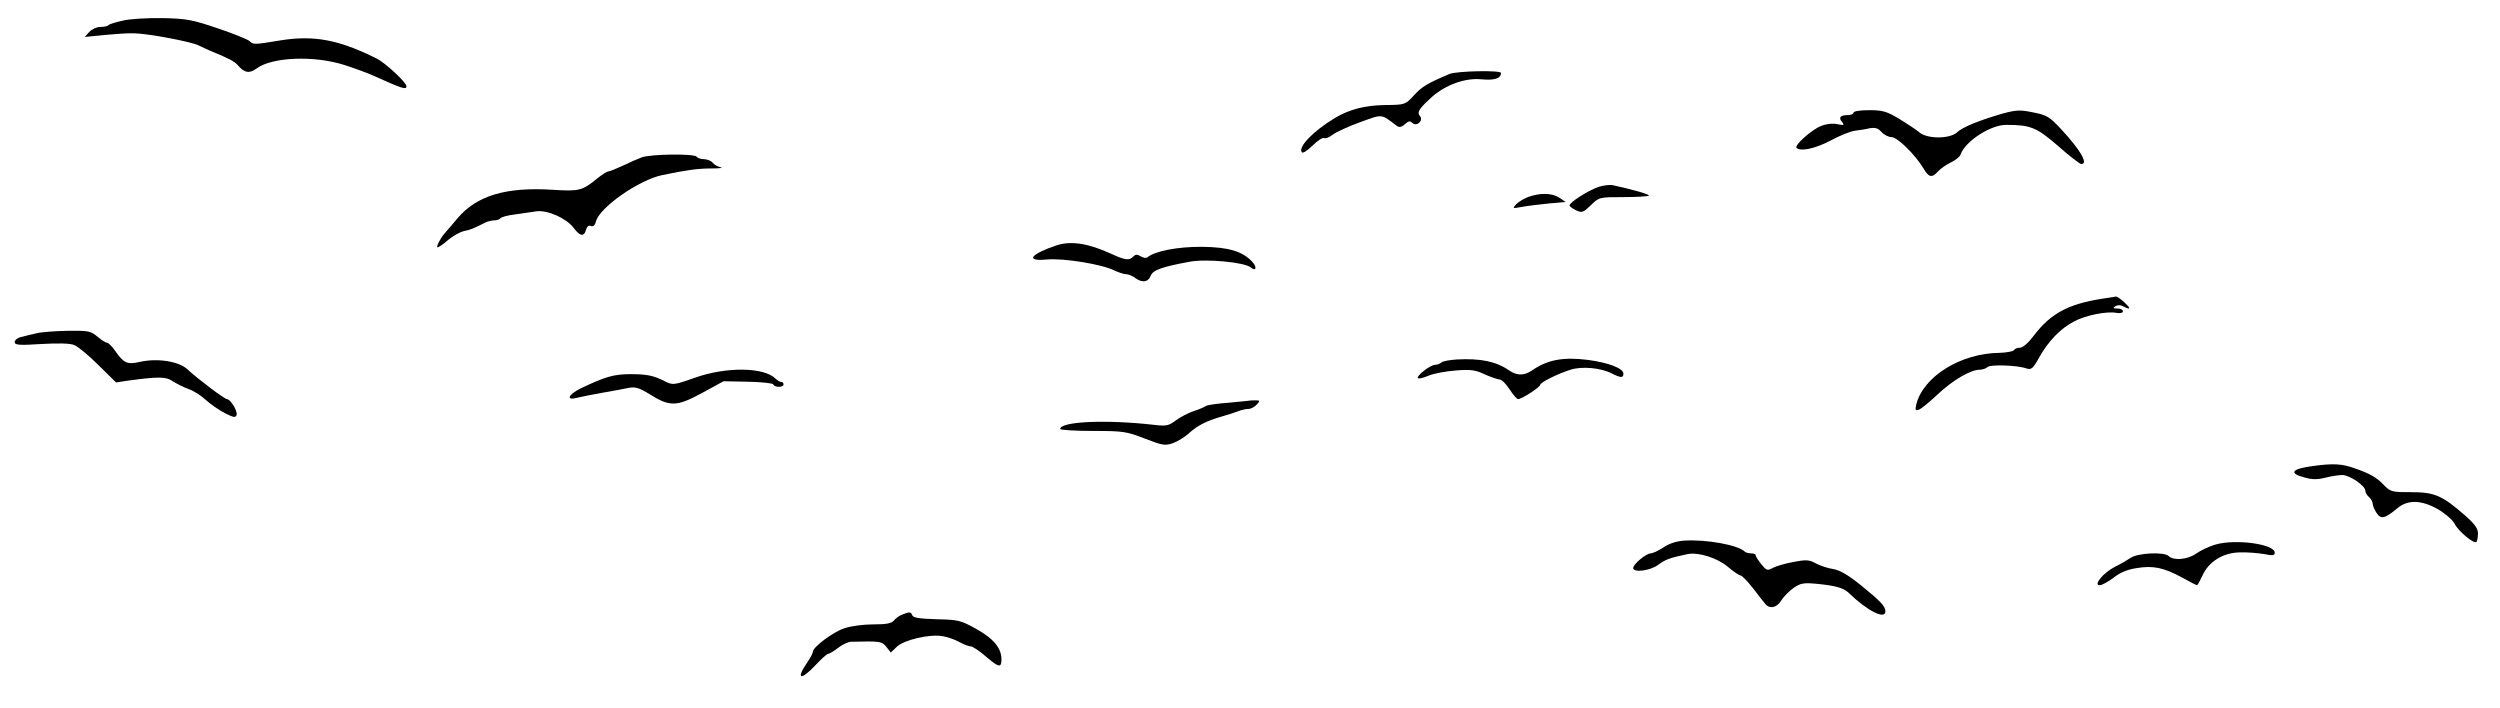 <?xml version="1.0" standalone="no"?>
<!DOCTYPE svg PUBLIC "-//W3C//DTD SVG 20010904//EN"
 "http://www.w3.org/TR/2001/REC-SVG-20010904/DTD/svg10.dtd">
<svg version="1.0" xmlns="http://www.w3.org/2000/svg"
 width="1021pt" height="289pt" viewBox="0 0 1021 289"
 preserveAspectRatio="xMidYMid meet">

<g transform="translate(0,289) scale(0.1,-0.1)"
fill="#000000" stroke="none">
<path d="M503 2806 c-28 -6 -55 -14 -59 -18 -4 -5 -19 -8 -34 -8 -15 0 -35 -9
-46 -21 l-18 -20 79 8 c44 4 98 8 120 7 55 0 235 -34 265 -49 14 -7 36 -17 50
-23 71 -29 98 -43 110 -57 28 -33 48 -37 79 -14 63 46 233 53 356 14 44 -14
98 -34 120 -44 117 -53 135 -59 135 -43 0 15 -88 97 -122 113 -154 77 -256 96
-393 74 -109 -18 -110 -18 -127 -2 -7 6 -65 30 -128 51 -103 35 -127 40 -225
42 -60 1 -133 -3 -162 -10z"/>
<path d="M5920 2588 c-92 -39 -113 -52 -145 -87 -36 -39 -37 -39 -117 -40 -84
-1 -149 -18 -208 -54 -86 -52 -148 -116 -134 -138 4 -7 21 4 44 26 21 21 43
35 48 31 5 -3 21 3 35 14 14 11 65 34 112 51 94 34 83 35 151 -16 9 -6 19 -4
32 8 14 13 21 14 30 5 17 -17 47 9 31 28 -13 16 -4 30 50 79 56 49 136 78 202
71 53 -5 79 4 79 26 0 12 -181 8 -210 -4z"/>
<path d="M7570 2430 c0 -5 -10 -10 -23 -10 -31 0 -40 -10 -24 -28 10 -13 8
-15 -20 -9 -19 4 -46 1 -67 -8 -39 -16 -109 -79 -99 -89 16 -16 77 -3 139 30
37 20 82 38 99 40 16 2 44 6 60 10 23 4 35 1 49 -15 11 -12 29 -21 41 -21 24
0 97 -72 130 -127 22 -38 35 -41 60 -13 11 12 34 28 53 37 19 9 36 23 39 32
19 54 122 121 186 121 100 0 124 -10 212 -86 46 -41 89 -74 95 -74 30 0 -3 57
-82 142 -48 52 -59 58 -115 69 -53 11 -69 10 -125 -5 -96 -28 -163 -55 -186
-77 -30 -27 -123 -27 -154 1 -13 11 -50 35 -82 55 -51 30 -67 35 -122 35 -36
0 -64 -4 -64 -10z"/>
<path d="M2620 2247 c-14 -5 -48 -20 -75 -33 -28 -13 -55 -24 -60 -24 -6 0
-26 -13 -45 -28 -62 -51 -74 -54 -184 -47 -190 12 -309 -24 -387 -116 -24 -28
-48 -57 -54 -63 -18 -21 -35 -56 -28 -56 5 0 24 13 43 30 19 16 48 32 64 36
29 6 38 10 86 34 11 6 29 10 39 10 11 0 22 4 25 9 3 4 29 12 58 15 29 4 69 10
89 13 45 6 122 -28 152 -68 25 -34 43 -37 50 -8 4 14 11 20 20 16 10 -4 17 3
21 19 15 57 175 169 271 189 101 21 147 27 200 27 33 0 50 2 38 5 -12 2 -27
11 -33 19 -7 8 -23 14 -36 14 -12 0 -26 5 -29 10 -8 13 -190 11 -225 -3z"/>
<path d="M6529 2127 c-41 -14 -119 -63 -119 -76 0 -4 12 -13 27 -20 24 -11 29
-9 60 21 34 33 35 33 133 33 54 0 101 3 104 6 5 5 -70 26 -149 43 -11 2 -36
-1 -56 -7z"/>
<path d="M6242 2086 c-18 -7 -40 -20 -50 -30 -16 -18 -15 -18 23 -11 22 4 71
10 110 14 l69 6 -26 18 c-31 19 -77 20 -126 3z"/>
<path d="M4315 1888 c-107 -36 -129 -66 -42 -58 68 7 228 -19 279 -45 17 -8
39 -15 48 -15 9 0 25 -7 36 -15 28 -21 53 -18 63 8 9 24 45 37 159 58 68 13
224 -2 250 -23 21 -18 27 0 7 22 -39 43 -97 61 -206 62 -98 1 -195 -18 -223
-43 -5 -4 -17 -2 -27 4 -14 9 -21 9 -31 -1 -17 -17 -32 -15 -91 12 -94 43
-164 53 -222 34z"/>
<path d="M8585 1670 c-139 -22 -210 -60 -280 -152 -21 -28 -44 -48 -55 -48
-10 0 -22 -4 -25 -10 -3 -5 -30 -10 -58 -11 -159 -1 -313 -97 -341 -211 -5
-23 -4 -26 11 -21 10 4 44 32 76 62 60 57 134 101 172 101 11 0 26 5 32 11 11
11 121 8 160 -6 19 -6 26 0 52 47 38 67 88 118 143 146 47 25 135 42 173 34
15 -2 25 0 25 7 0 6 -10 11 -22 11 -18 0 -20 2 -9 9 9 6 22 6 32 0 31 -16 33
-10 5 16 -15 14 -30 24 -34 24 -4 -1 -29 -5 -57 -9z"/>
<path d="M150 1529 c-19 -4 -47 -11 -62 -15 -16 -3 -28 -13 -28 -21 0 -12 17
-14 108 -8 69 4 117 3 135 -4 15 -6 60 -43 99 -82 l72 -71 45 7 c132 18 160
17 188 -3 16 -10 44 -24 63 -31 19 -6 51 -26 70 -44 19 -17 54 -42 78 -54 35
-18 44 -20 48 -8 6 14 -24 64 -39 65 -10 0 -119 82 -162 122 -36 33 -123 46
-194 30 -51 -12 -66 -5 -100 44 -13 19 -28 34 -33 34 -6 0 -23 11 -40 25 -27
23 -37 25 -121 24 -51 -1 -108 -5 -127 -10z"/>
<path d="M5950 1422 c-30 -2 -59 -7 -64 -13 -6 -5 -17 -9 -25 -9 -20 0 -78
-46 -70 -54 3 -4 23 1 44 10 21 9 71 18 111 21 61 5 80 2 118 -16 25 -11 53
-21 61 -21 8 0 26 -18 40 -40 14 -22 30 -40 35 -40 15 0 90 49 90 58 0 10 70
45 124 62 45 15 124 8 168 -15 38 -19 48 -19 48 -1 0 22 -62 45 -144 56 -101
13 -166 1 -228 -42 -33 -23 -63 -23 -96 0 -52 36 -116 49 -212 44z"/>
<path d="M2837 1347 c-85 -30 -89 -30 -120 -15 -49 25 -75 30 -146 30 -66 -1
-98 -10 -199 -58 -53 -26 -62 -52 -13 -38 14 3 60 13 101 20 41 7 90 16 108
20 27 5 43 0 85 -26 83 -52 111 -51 214 5 l88 48 100 -2 c55 -1 102 -6 103
-11 5 -13 42 -13 42 0 0 6 -4 10 -9 10 -5 0 -16 6 -23 13 -47 48 -202 50 -331
4z"/>
<path d="M5097 1253 c-1 0 -38 -4 -82 -8 -43 -3 -84 -9 -90 -13 -5 -4 -28 -14
-50 -21 -22 -7 -55 -25 -73 -38 -29 -22 -39 -24 -90 -18 -193 22 -382 14 -382
-17 0 -4 60 -8 133 -8 124 0 137 -2 212 -31 72 -28 83 -30 115 -19 19 7 49 25
65 40 35 32 72 51 135 69 25 7 55 17 68 22 13 5 31 9 41 9 10 0 25 8 34 18 14
16 14 17 -10 17 -13 0 -25 -1 -26 -2z"/>
<path d="M9448 987 c-89 -11 -103 -30 -36 -47 30 -9 53 -9 84 -1 24 6 55 11
70 11 30 0 94 -44 94 -64 0 -8 7 -19 15 -26 8 -7 15 -19 15 -27 0 -7 7 -25 16
-38 18 -27 33 -24 87 21 41 34 98 32 164 -6 29 -17 59 -43 67 -58 16 -32 80
-85 90 -75 3 4 6 19 6 34 0 21 -13 39 -55 76 -92 80 -123 93 -218 93 -80 0
-84 1 -113 31 -28 29 -55 45 -119 67 -50 18 -86 20 -167 9z"/>
<path d="M6877 682 c-30 -2 -61 -12 -84 -28 -20 -13 -43 -24 -52 -24 -19 -1
-71 -44 -71 -60 0 -20 71 -11 103 14 30 22 48 28 119 43 45 9 123 -16 166 -53
22 -19 45 -34 50 -34 6 0 29 -24 51 -52 22 -29 46 -59 51 -65 18 -22 48 -14
65 15 9 15 32 38 50 51 30 20 41 22 102 16 75 -8 103 -17 124 -37 75 -73 149
-110 149 -75 0 21 -20 42 -99 106 -52 42 -86 62 -114 67 -22 3 -54 14 -71 23
-27 15 -39 16 -91 6 -33 -6 -71 -17 -84 -24 -23 -13 -27 -11 -48 15 -13 16
-23 32 -23 37 0 4 -8 7 -18 7 -10 0 -22 3 -26 7 -27 27 -157 51 -249 45z"/>
<path d="M9048 666 c-25 -7 -61 -24 -79 -37 -34 -24 -92 -30 -112 -10 -18 18
-125 13 -155 -7 -15 -10 -44 -27 -65 -37 -47 -24 -89 -75 -62 -75 10 0 34 14
56 30 26 21 56 34 96 40 67 11 110 2 187 -40 30 -17 56 -30 59 -30 2 0 12 18
22 40 26 57 85 94 155 94 30 1 74 -3 98 -7 34 -7 42 -6 42 6 0 35 -160 57
-242 33z"/>
<path d="M3685 380 c-12 -4 -27 -15 -34 -24 -10 -12 -31 -16 -85 -16 -40 0
-93 -7 -118 -16 -46 -15 -128 -77 -128 -95 0 -6 -11 -27 -25 -47 -46 -68 -24
-72 37 -7 23 25 46 45 51 45 5 0 23 11 41 25 17 13 41 24 51 24 122 3 126 2
145 -21 l18 -23 25 24 c30 28 133 52 186 43 20 -3 51 -14 69 -24 18 -10 39
-18 47 -18 7 0 35 -18 60 -40 55 -47 65 -49 65 -12 0 45 -33 85 -104 124 -63
35 -73 37 -161 39 -68 2 -96 6 -99 16 -6 15 -12 15 -41 3z"/>
</g>
</svg>
